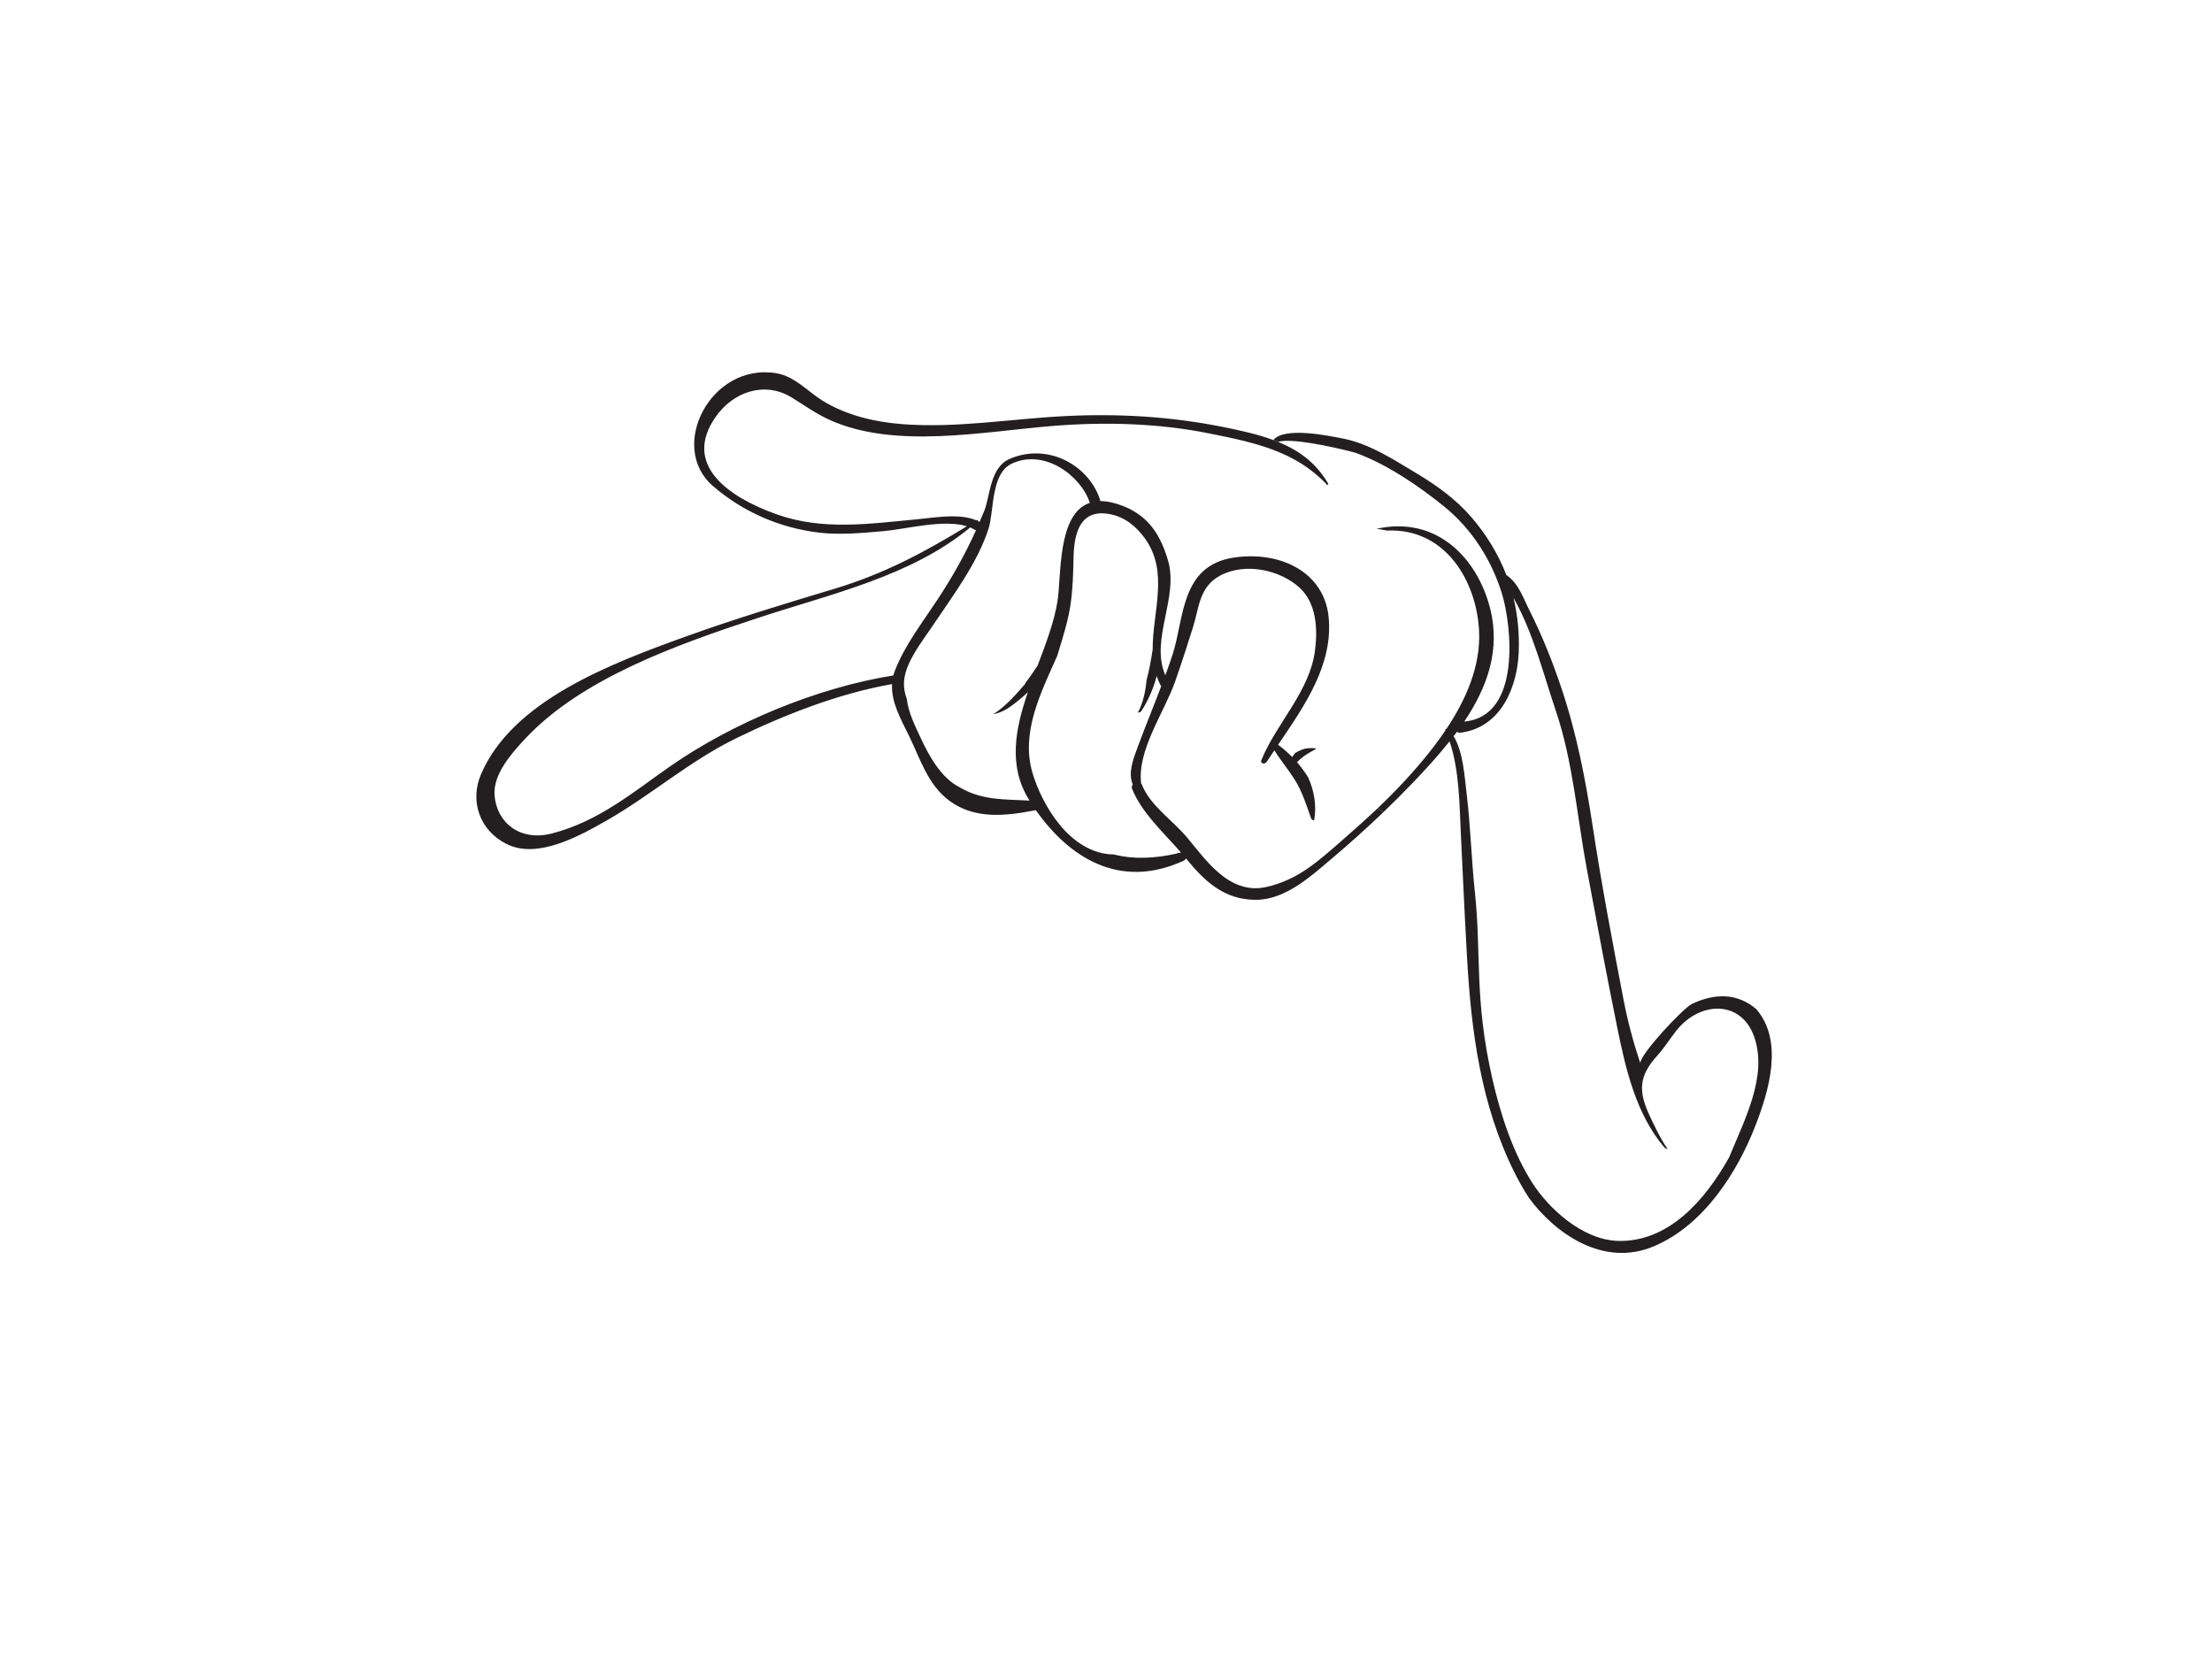 <?xml version="1.0" encoding="utf-8"?>
<!-- Generator: Adobe Illustrator 17.0.0, SVG Export Plug-In . SVG Version: 6.00 Build 0)  -->
<!DOCTYPE svg PUBLIC "-//W3C//DTD SVG 1.1//EN" "http://www.w3.org/Graphics/SVG/1.1/DTD/svg11.dtd">
<svg version="1.1" id="Layer_1" xmlns="http://www.w3.org/2000/svg" xmlns:xlink="http://www.w3.org/1999/xlink" x="0px" y="0px"
	 width="800px" height="600px" viewBox="0 0 800 600" enable-background="new 0 0 800 600" xml:space="preserve">
<g>
	<path fill="#231F20" d="M635.243,365.023c9.846,11.575,4.605,29.293-0.458,42.306c-6.311,16.142-18.222,35.628-36.645,43.412
		c-18.361,7.751-35.751-4.725-45.16-17.477c-1.967-3.028-3.713-6.142-5.222-9.17c-12.228-24.484-15.66-51.147-17.173-77.585
		c-0.852-14.95-1.528-29.865-2.243-44.815c-0.514-10.589-0.514-23.03-4.087-33.585c-4.171,5.243-8.755,10.261-13.362,15.071
		c-3.454,3.599-7.006,7.147-10.64,10.624l-1.926-1.557c2.701-2.578,5.361-5.225,7.922-7.925
		c5.776-6.109,11.594-12.891,16.499-20.141c-0.141-0.295,0.118-0.554,0.434-0.64c7.267-10.92,12.33-22.91,11.751-35.297
		c-0.813-17.563-11.849-37.323-33.309-36.353c-1.209-0.261-2.482-0.467-3.772-0.641c21.935-4.862,36.546,10.865,41.09,28.844
		c3.792,15.07-1.111,28.584-9.367,40.852c20.841-1.8,17.129-35.021,13.557-46.475c-3.651-11.646-10.501-22.858-20.704-31.181
		c-8.892-7.233-20.786-15.418-32.098-19.501c-1.292-0.45-22.65-5.865-28.049-3.962l-1.768-0.676
		c4.089-4.983,20.308-1.469,24.971-0.587c9.808,1.869,18.72,7.786,26.88,12.665c7.304,4.36,14.235,9.413,19.613,15.625
		c5.697,6.557,9.925,13.634,12.804,21.092c4.487,3.062,6.112,8.356,8.357,12.786c4.547,9.016,8.258,18.29,11.432,27.737
		c5.68,16.801,8.896,33.62,11.537,50.958c3.135,20.624,7.043,41.147,10.976,61.665c1.567,8.219,3.632,15.886,6.133,23.376
		c0.18-3.527,15.622-19.915,18.661-21.368C620.177,359.139,628.354,359.087,635.243,365.023z M625.356,418.575
		c5.776-13.999,13.957-29.502,9.091-43.535c-4.663-13.497-19.79-13.098-28.327-2.093c-2.283,2.924-4.207,6.037-6.73,8.808
		c-6.689,7.387-6.888,12.82-2.898,21.473c1.69,3.615,3.833,8.268,6.591,12.283c-0.436-0.016-0.833-0.172-1.149-0.535
		c-10.364-12.147-14.075-28.827-17.053-43.431c-3.875-19.033-7.426-38.152-10.98-57.22c-3.572-19.118-4.961-38.845-11.293-57.48
		c-4.368-12.873-8.081-28.03-15.23-40.609c1.532,6.35,2.148,12.925,1.888,19.673c-0.456,11.541-5.737,26.94-20.803,29.052
		c-0.698,0.103-1.171-0.036-1.53-0.278c-0.396,0.537-0.813,1.038-1.211,1.558c3.533,5.866,3.95,14.794,4.686,20.677
		c1.449,11.868,1.727,23.791,2.996,35.677c2.425,22.701-0.315,38.584,6.394,67.896c2.88,12.476,7.362,26.49,14.571,37.617
		c5.598,8.633,17.687,20.278,30.769,20.678C603.261,449.305,616.582,434.305,625.356,418.575z"/>
	<path fill="none" d="M543.132,214.472c3.572,11.454,7.284,44.675-13.557,46.475c8.256-12.268,13.159-25.782,9.367-40.852
		c-4.545-17.979-19.155-33.706-41.09-28.844c1.29,0.174,2.563,0.38,3.772,0.641c21.46-0.97,32.496,18.79,33.309,36.353
		c0.578,12.388-4.485,24.377-11.751,35.297c-0.315,0.086-0.574,0.345-0.434,0.64c-4.905,7.25-10.723,14.032-16.499,20.141
		c-2.56,2.699-5.22,5.346-7.922,7.925c-4.207,3.98-8.536,7.855-12.923,11.662c-8.279,7.198-15.919,14.413-27.633,16.922
		c-13.381,2.872-21.917-10.209-28.485-17.978c-5.44-6.453-13.203-11.351-16.32-19.086c-0.056-0.155-0.158-0.26-0.259-0.38
		c-1.506-12.042,8.342-25.711,12.273-36.855c2.32-6.558,4.404-13.167,6.51-19.776c2.144-6.732,2.144-14.517,9.788-18.584
		c9.208-4.913,21.836-1.99,28.781,4.429c6.214,5.744,6.452,15.123,5.558,22.407c-1.845,15.053-13.814,26.231-19.433,39.901
		c-0.516,1.244,1.229,1.677,1.924,0.622c0.912-1.401,1.845-2.786,2.801-4.187c2.163,3.582,4.941,6.852,7.205,10.399
		c2.838,4.446,4.306,9.292,6.033,14.12c0.22,0.605,0.657,0.83,1.134,0.812c0.931-5.034,0.056-10.641-2.125-15.434
		c-1.19-1.955-2.561-3.824-4.07-5.571c1.787-1.905,3.991-3.271,6.471-4.585c0.201-0.104,0.379-0.242,0.516-0.416
		c-1.35-0.139-2.718-0.155-4.049,0.085c-1.23,0.347-2.442,0.848-3.572,1.558c-0.398,0.484-0.773,0.969-1.111,1.489
		c-1.569-1.592-3.236-3.063-4.945-4.326c-0.06-0.035-0.116-0.052-0.176-0.087c9.765-14.378,20.09-29.207,18.262-46.492
		c-1.708-15.884-17.312-23.775-34.304-21.23c-19.176,2.889-17.905,21.957-21.993,34.71c-0.852,2.647-1.766,5.26-2.722,7.856
		c-5.636-12.977,5.005-28.102,0.914-41.718c-2.6-8.618-6.647-15.815-16.358-19.57c-3.095-1.176-5.754-1.713-8.04-1.713
		c-3.589-12.354-18.401-21.403-32.772-15.295c-7.126,3.027-7.107,13.288-9.131,18.548c-0.575,1.453-1.213,2.854-1.828,4.291
		c-0.199-0.12-0.417-0.243-0.612-0.346c0-0.017,0.017-0.017,0.017-0.034c0.22-0.191-0.081-0.433-0.295-0.296
		c-0.062,0.053-0.143,0.088-0.201,0.122c-6.114-2.699-15.264-0.987-21.637-0.398c-17.291,1.627-33.968,4.101-50.6-1.799
		c-17.708-6.299-34.105-18.029-22.136-35.194c6.412-9.222,17.768-13.029,27.473-7.112c4.627,2.82,8.735,5.848,13.758,8.132
		c23.702,10.728,55.821,4.188,80.893,2.18c18.701-1.505,37.976-0.97,56.32,2.699c16.715,3.356,31.225,6.419,42.658,18.531
		c0.238,0.26,0.636-0.086,0.477-0.345c-4.406-7.579-10.636-12.042-18.081-15.088c5.399-1.903,26.758,3.512,28.049,3.962
		c11.312,4.083,23.206,12.268,32.098,19.501C532.631,191.614,539.481,202.825,543.132,214.472z"/>
	<path fill="#231F20" d="M498.327,292.247l1.926,1.557c-6.056,5.797-12.307,11.42-18.776,16.87
		c-7.028,5.917-16.399,14.689-27.16,14.759c-11.751,0.069-18.896-7.025-25.31-14.881c-0.019-0.017-0.039-0.052-0.081-0.086
		c-0.176,0.347-0.496,0.676-0.931,0.865c-23.165,10.589-41.411-1.333-53.3-18.237c-0.122,0.017-0.257,0-0.379-0.035
		c-10.64,2.076-21.616,3.287-30.747-3.305c-8.061-5.814-10.862-15.624-14.868-23.739c-2.981-6.056-6.435-12.164-6.078-18.601
		c-19.255,3.357-39.106,11.178-56.059,19.432c-17.347,8.443-30.807,20.573-47.285,29.968c-9.151,5.191-24.834,14.189-36.189,8.375
		c-9.964-5.104-13.101-15.78-9.172-25.054c11.297-26.612,46.592-40.023,74.424-50.041c17.608-6.35,35.573-11.765,53.58-17.199
		c17.965-5.397,32.534-13.271,47.781-22.563c-8.378-2.664-22.592,1.126-30.015,1.749c-7.524,0.64-15.603,1.453-23.127,0.589
		c-14.849-1.712-28.068-7.717-38.71-16.887c-16.437-14.154-0.794-44.728,22.908-40.801c6.63,1.091,11.376,6.593,16.557,9.828
		c8.357,5.208,18.521,7.752,28.684,8.565c19.872,1.575,39.425-1.903,59.219-2.889c19.294-0.969,38.053,0.139,56.893,3.893
		c6.611,1.314,12.823,2.699,18.402,4.775l1.768,0.676c7.445,3.046,13.675,7.509,18.081,15.088c0.16,0.259-0.238,0.606-0.477,0.345
		c-11.432-12.112-25.943-15.175-42.658-18.531c-18.344-3.669-37.62-4.204-56.32-2.699c-25.072,2.008-57.191,8.548-80.893-2.18
		c-5.023-2.285-9.131-5.313-13.758-8.132c-9.705-5.917-21.061-2.11-27.473,7.112c-11.969,17.165,4.428,28.895,22.136,35.194
		c16.632,5.9,33.309,3.426,50.6,1.799c6.373-0.589,15.523-2.302,21.637,0.398c0.058-0.034,0.139-0.069,0.201-0.122
		c0.214-0.137,0.514,0.104,0.295,0.296c0,0.017-0.017,0.017-0.017,0.034c0.195,0.103,0.413,0.226,0.612,0.346
		c0.616-1.437,1.254-2.838,1.828-4.291c2.024-5.26,2.005-15.521,9.131-18.548c14.372-6.108,29.183,2.941,32.772,15.295
		c2.286,0,4.945,0.537,8.04,1.713c9.711,3.755,13.758,10.952,16.358,19.57c4.09,13.616-6.55,28.741-0.914,41.718
		c0.956-2.596,1.87-5.209,2.722-7.856c4.089-12.753,2.818-31.821,21.993-34.71c16.993-2.544,32.596,5.346,34.304,21.23
		c1.828,17.285-8.496,32.114-18.262,46.492c0.06,0.036,0.116,0.052,0.176,0.087c1.708,1.263,3.375,2.734,4.945,4.326
		c0.338-0.52,0.713-1.004,1.111-1.489c1.13-0.71,2.343-1.211,3.572-1.558c1.331-0.24,2.699-0.224,4.049-0.085
		c-0.137,0.174-0.315,0.312-0.516,0.416c-2.48,1.314-4.684,2.681-6.471,4.585c1.509,1.747,2.88,3.615,4.07,5.571
		c2.181,4.793,3.056,10.4,2.125,15.434c-0.477,0.018-0.914-0.206-1.134-0.812c-1.727-4.827-3.195-9.673-6.033-14.12
		c-2.264-3.547-5.042-6.817-7.205-10.399c-0.956,1.401-1.889,2.786-2.801,4.187c-0.695,1.055-2.44,0.622-1.924-0.622
		c5.618-13.67,17.588-24.848,19.433-39.901c0.894-7.284,0.655-16.663-5.558-22.407c-6.946-6.419-19.574-9.343-28.781-4.429
		c-7.644,4.067-7.644,11.852-9.788,18.584c-2.106,6.61-4.19,13.218-6.51,19.776c-3.931,11.144-13.779,24.813-12.273,36.855
		c0.101,0.12,0.203,0.225,0.259,0.38c3.118,7.735,10.88,12.633,16.32,19.086c6.568,7.769,15.104,20.85,28.485,17.978
		c11.714-2.509,19.354-9.724,27.633-16.922C489.791,300.102,494.12,296.227,498.327,292.247z M426.23,308.46
		c0.295-0.035,0.614-0.069,0.912-0.104c-6.371-7.301-14.335-14.5-17.728-23.133c-0.199-0.555-0.039-1.057,0.278-1.472
		c-1.806-4.152,0.16-9.257,1.729-13.496c2.758-7.406,5.754-14.707,8.554-22.078c-0.06-0.069-0.118-0.104-0.18-0.207
		c-0.593-1.142-1.07-2.301-1.468-3.461c-1.13,4.309-2.898,8.496-5.44,12.511c-0.296,0.501-0.852,0.71-1.348,0.691
		c1.903-3.632,2.758-7.647,3.116-11.713c0.991-3.633,1.648-7.336,2.223-11.092c-0.099-13.565,6.075-28.082-2.917-40.332
		c-2.998-4.067-6.968-7.562-12.605-8.635c-13.777-2.647-13.003,13.151-13.161,18.913c-0.199,6.678-0.557,13.357-2.245,19.915
		c-1.051,4.188-2.302,8.34-3.612,12.493c-6.154,13.737-13.101,27.771-8.992,42.028c3.315,11.472,13.497,29.519,29.48,29.744
		c7.561,1.903,14.986,1.367,22.65-0.294C425.692,308.599,425.93,308.494,426.23,308.46z M382.458,217.429
		c1.449-9.048-0.139-31.628,11.691-35.574c-3.158-9.725-16.396-19.76-28.269-14.153c-7.623,3.616-6.313,17.285-8.395,23.635
		c-4.128,12.545-12.825,24.034-20.31,35.176c-3.792,5.642-9.311,12.528-10.144,19.172c-0.315,2.422,0.12,4.863,0.954,7.267
		c0.535,4.725,3.017,9.69,5.023,13.999c2.698,5.796,7.225,14.534,14.351,17.925c0.122,0.069,0.22,0.156,0.336,0.224
		c8.121,4.483,15.904,3.929,24.637,4.448c-0.038-0.087-0.098-0.157-0.139-0.243c-7.661-12.267-5.02-25.642-0.437-39
		c-0.832,0.814-1.706,1.592-2.6,2.336c-2.818,2.318-6.052,5.052-10.005,5.658c4.627-2.595,10.107-9.24,11.496-10.832
		c0.139-0.173,0.176-0.329,0.195-0.484c1.63-2.008,3-4.17,4.43-6.299C378.268,232.759,381.266,224.922,382.458,217.429z
		 M352.997,191.735c-0.218-0.035-0.436-0.104-0.655-0.241c-0.438-0.278-0.933-0.52-1.447-0.745
		c-21.359,17.683-50.046,23.931-76.984,32.807c-29.401,9.688-63.585,21.818-84.009,43.654c-5.121,5.484-11.614,12.926-11.038,20.451
		c0.734,9.62,8.951,16.766,20.664,13.791c17.034-4.343,29.699-15.175,43.197-24.552c22.014-15.262,52.389-28.153,80.377-32.616
		c0.18-0.64,0.358-1.281,0.616-1.921c3.634-9.188,9.927-17.302,15.446-25.678C344.5,208.57,349.126,200.351,352.997,191.735z"/>
	<path fill="none" d="M427.143,308.356c-0.299,0.035-0.618,0.069-0.912,0.104c-0.3,0.034-0.539,0.139-0.755,0.277
		c-7.665,1.66-15.089,2.197-22.65,0.294c-15.983-0.224-26.165-18.272-29.48-29.744c-4.109-14.256,2.838-28.291,8.992-42.028
		c1.31-4.153,2.56-8.305,3.612-12.493c1.688-6.558,2.046-13.237,2.245-19.915c0.158-5.762-0.616-21.56,13.161-18.913
		c5.637,1.073,9.608,4.568,12.605,8.635c8.992,12.25,2.818,26.767,2.917,40.332c-0.574,3.756-1.231,7.458-2.223,11.092
		c-0.359,4.066-1.213,8.08-3.116,11.713c0.496,0.019,1.051-0.19,1.348-0.691c2.542-4.014,4.31-8.202,5.44-12.511
		c0.398,1.16,0.875,2.319,1.468,3.461c0.062,0.103,0.12,0.138,0.18,0.207c-2.801,7.371-5.797,14.672-8.554,22.078
		c-1.57,4.239-3.535,9.345-1.729,13.496c-0.317,0.415-0.477,0.917-0.278,1.472C412.808,293.856,420.771,301.054,427.143,308.356z"/>
	<path fill="none" d="M394.149,181.855c-11.83,3.946-10.242,26.526-11.691,35.574c-1.192,7.493-4.19,15.33-7.186,23.255
		c-1.431,2.129-2.801,4.291-4.43,6.299c-0.019,0.156-0.056,0.312-0.195,0.484c-1.389,1.592-6.869,8.236-11.496,10.832
		c3.953-0.606,7.188-3.34,10.005-5.658c0.894-0.744,1.768-1.522,2.6-2.336c-4.582,13.358-7.224,26.733,0.437,39
		c0.041,0.086,0.102,0.156,0.139,0.243c-8.733-0.519-16.516,0.035-24.637-4.448c-0.117-0.069-0.214-0.155-0.336-0.224
		c-7.126-3.391-11.654-12.129-14.351-17.925c-2.007-4.309-4.488-9.274-5.023-13.999c-0.833-2.404-1.269-4.844-0.954-7.267
		c0.833-6.645,6.353-13.53,10.144-19.172c7.485-11.142,16.182-22.632,20.31-35.176c2.082-6.35,0.771-20.019,8.395-23.635
		C377.753,162.095,390.991,172.13,394.149,181.855z"/>
	<path fill="none" d="M352.341,191.494c0.22,0.137,0.437,0.206,0.655,0.241c-3.871,8.617-8.496,16.836-13.835,24.95
		c-5.519,8.376-11.811,16.49-15.446,25.678c-0.257,0.639-0.436,1.28-0.616,1.921c-27.987,4.464-58.363,17.355-80.377,32.616
		c-13.497,9.377-26.163,20.209-43.197,24.552c-11.714,2.975-19.93-4.171-20.664-13.791c-0.576-7.526,5.917-14.967,11.038-20.451
		c20.424-21.837,54.608-33.966,84.009-43.654c26.938-8.876,55.626-15.124,76.984-32.807
		C351.408,190.973,351.904,191.216,352.341,191.494z"/>
</g>
</svg>
